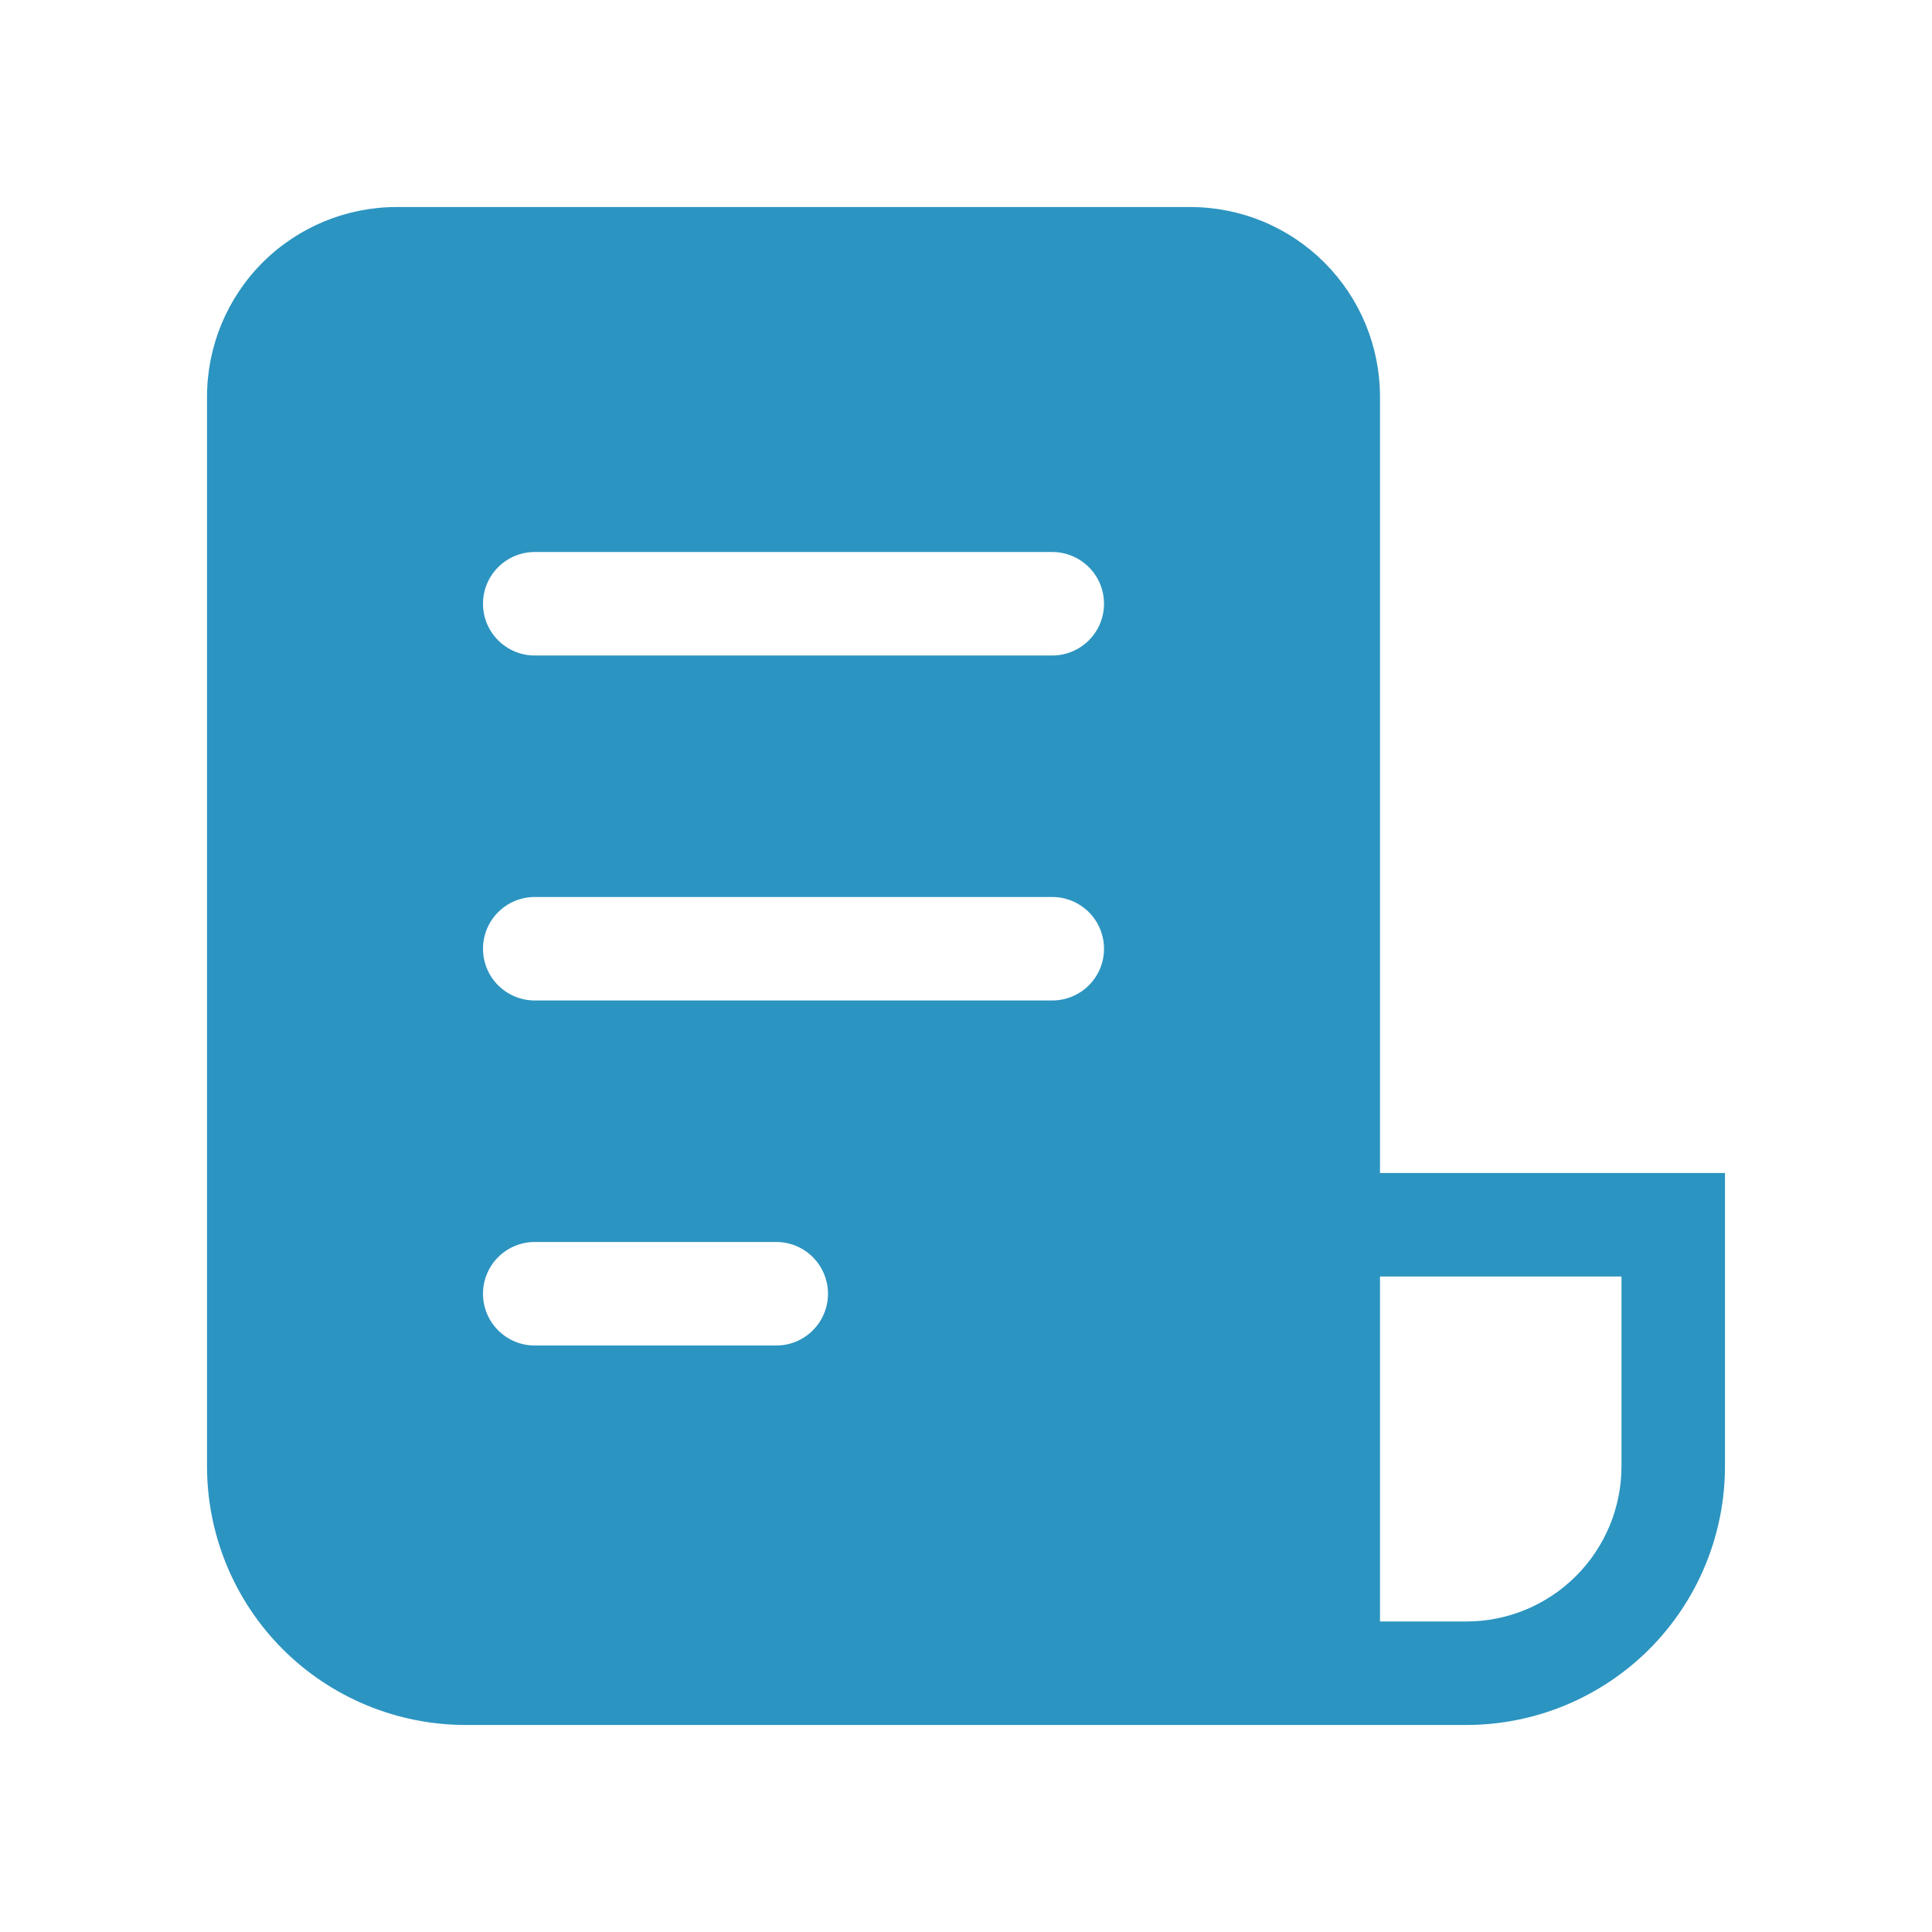 <svg width="39" height="39" viewBox="0 0 39 39" fill="none" xmlns="http://www.w3.org/2000/svg">
<path d="M4.179 8.009C4.179 6.993 4.582 6.019 5.3 5.3C6.019 4.582 6.993 4.179 8.009 4.179H24.027C24.53 4.179 25.028 4.278 25.493 4.47C25.957 4.663 26.38 4.945 26.735 5.3C27.091 5.656 27.373 6.078 27.566 6.543C27.758 7.008 27.857 7.506 27.857 8.009V23.679H34.821V29.598C34.821 30.983 34.271 32.312 33.292 33.292C32.312 34.271 30.983 34.821 29.598 34.821H9.402C8.017 34.821 6.688 34.271 5.708 33.292C4.729 32.312 4.179 30.983 4.179 29.598V8.009ZM27.857 32.732H29.598C30.429 32.732 31.227 32.402 31.814 31.814C32.402 31.227 32.732 30.429 32.732 29.598V25.768H27.857V32.732ZM9.75 12.188C9.75 12.764 10.218 13.232 10.795 13.232H21.241C21.518 13.232 21.784 13.122 21.98 12.926C22.176 12.73 22.286 12.465 22.286 12.188C22.286 11.91 22.176 11.645 21.98 11.449C21.784 11.253 21.518 11.143 21.241 11.143H10.795C10.518 11.143 10.252 11.253 10.056 11.449C9.86 11.645 9.75 11.91 9.75 12.188ZM10.795 18.107C10.518 18.107 10.252 18.217 10.056 18.413C9.86 18.609 9.75 18.875 9.75 19.152C9.75 19.429 9.86 19.695 10.056 19.89C10.252 20.086 10.518 20.196 10.795 20.196H21.241C21.518 20.196 21.784 20.086 21.98 19.89C22.176 19.695 22.286 19.429 22.286 19.152C22.286 18.875 22.176 18.609 21.98 18.413C21.784 18.217 21.518 18.107 21.241 18.107H10.795ZM9.75 26.116C9.75 26.693 10.218 27.161 10.795 27.161H15.67C15.947 27.161 16.212 27.051 16.408 26.855C16.604 26.659 16.714 26.393 16.714 26.116C16.714 25.839 16.604 25.573 16.408 25.377C16.212 25.181 15.947 25.071 15.67 25.071H10.795C10.518 25.071 10.252 25.181 10.056 25.377C9.86 25.573 9.75 25.839 9.75 26.116Z" fill="#2C94C1"/>
</svg>

